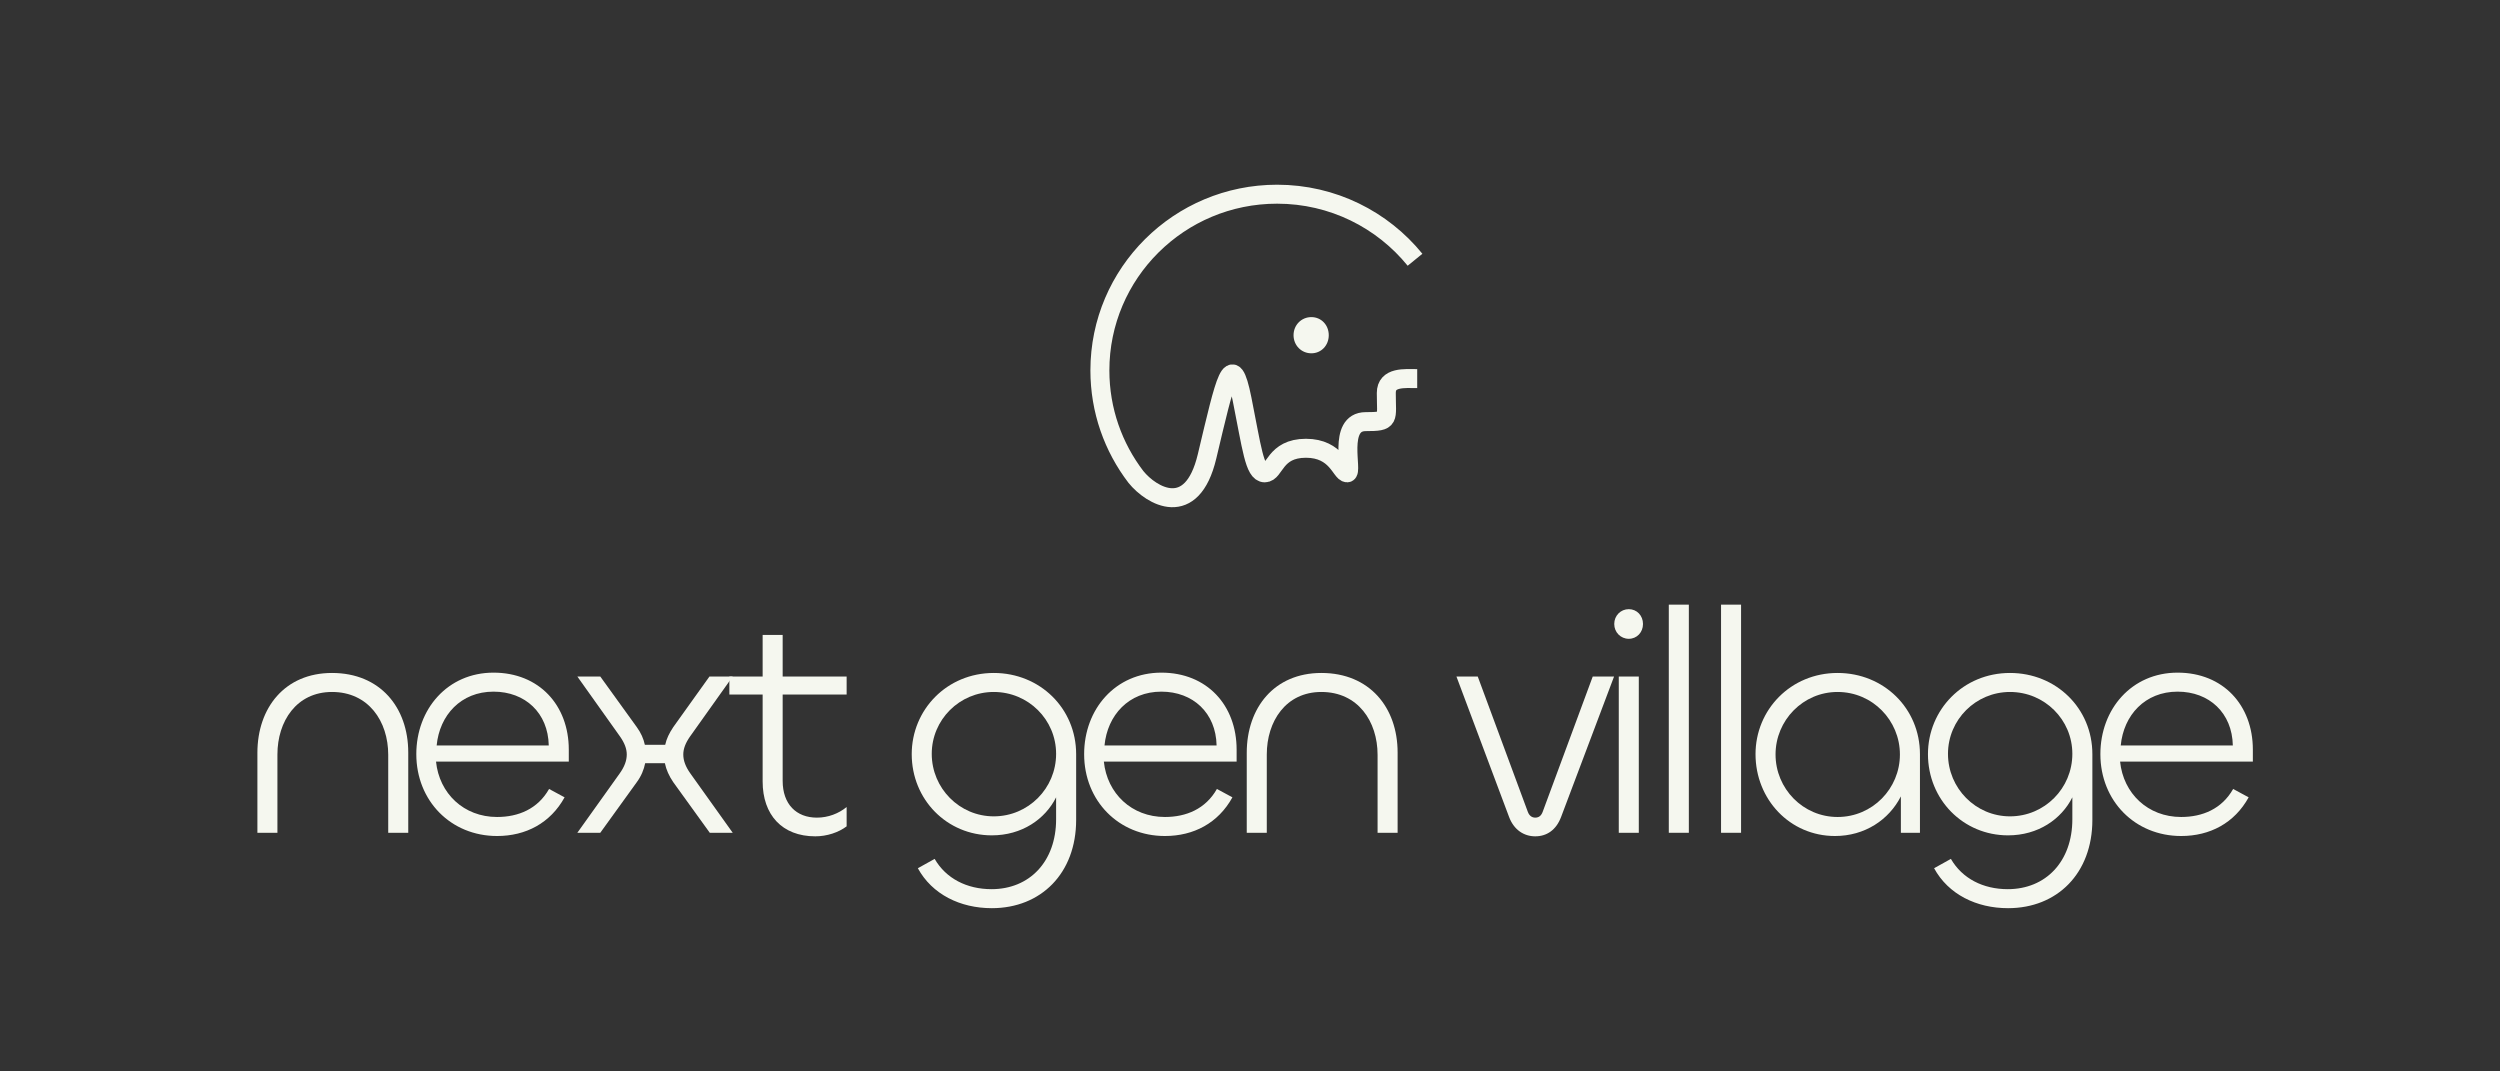 <svg width="196" height="84" viewBox="0 0 196 84" fill="none" xmlns="http://www.w3.org/2000/svg">
<rect x="0" y="0" width="196" height="84" fill="#333333" stroke="none"/>
<g clip-path="url(#clip0_2124_32558)">
<path d="M111.109 29.682C110.14 29.682 108.686 29.522 108.686 30.807C108.686 32.895 109.009 33.056 107.071 33.056C104.809 33.056 106.101 37.072 105.617 37.072C105.132 37.072 104.809 35.144 102.386 35.144C99.914 35.144 99.962 37.072 99.155 37.072C98.347 37.072 98.139 35.076 97.377 31.289C96.57 27.273 96.085 29.682 94.631 35.787C93.444 40.77 90.269 38.892 89.057 37.393C87.283 35.073 86.231 32.179 86.231 29.04C86.231 21.41 92.451 15.225 100.124 15.225C104.493 15.225 108.391 17.23 110.938 20.365" stroke="#F5F7EF" stroke-width="1.487"/>
<path d="M104.175 26.28C104.175 27.082 103.585 27.699 102.81 27.699C102.034 27.699 101.414 27.082 101.414 26.28C101.414 25.478 102.034 24.861 102.81 24.861C103.585 24.861 104.175 25.478 104.175 26.28Z" fill="#F5F7EF"/>
<path d="M26.03 54.25C28.892 54.25 30.437 56.549 30.437 59.177V65.29H32.007V59C32.007 55.463 29.804 52.76 26.03 52.76C22.332 52.76 20.18 55.488 20.18 59.025V65.29H21.75V59.151C21.75 56.549 23.244 54.25 26.03 54.25Z" fill="#F5F7EF"/>
<path d="M38.97 65.543C41.224 65.543 43.149 64.532 44.264 62.511L43.048 61.854C42.161 63.421 40.642 64.052 38.97 64.052C36.362 64.052 34.437 62.208 34.184 59.707H44.593V58.772C44.593 55.286 42.263 52.735 38.692 52.735C35.096 52.735 32.639 55.589 32.639 59.126C32.639 62.789 35.349 65.543 38.97 65.543ZM34.234 58.444C34.462 56.069 36.134 54.225 38.692 54.225C41.174 54.225 42.972 55.892 43.023 58.444H34.234Z" fill="#F5F7EF"/>
<path d="M47.061 65.29L49.923 61.324C50.278 60.844 50.48 60.339 50.582 59.833H52.127C52.228 60.339 52.456 60.844 52.785 61.324L55.647 65.29H57.445L54.127 60.642C53.748 60.111 53.57 59.631 53.57 59.151C53.57 58.697 53.748 58.242 54.102 57.737L57.445 53.038H55.622L52.785 57.004C52.481 57.459 52.253 57.913 52.152 58.393H50.556C50.455 57.913 50.252 57.459 49.923 57.004L47.061 53.038H45.263L48.606 57.737C48.961 58.242 49.138 58.697 49.138 59.151C49.138 59.631 48.961 60.111 48.581 60.642L45.263 65.29H47.061Z" fill="#F5F7EF"/>
<path d="M63.919 65.568C64.831 65.568 65.743 65.265 66.376 64.785V63.269C65.768 63.774 64.932 64.103 64.046 64.103C62.425 64.103 61.361 63.042 61.361 61.223V54.453H66.376V53.038H61.361V49.779H59.791V53.038H57.182V54.453H59.791V61.273C59.791 63.875 61.31 65.568 63.919 65.568Z" fill="#F5F7EF"/>
<path d="M77.759 71.201C81.609 71.201 84.37 68.473 84.37 64.28V59.126C84.37 55.539 81.533 52.76 77.911 52.76C74.239 52.76 71.479 55.64 71.479 59.126C71.479 62.688 74.239 65.492 77.759 65.492C80.115 65.492 81.938 64.229 82.799 62.511V64.229C82.799 67.538 80.723 69.711 77.734 69.711C75.809 69.711 74.163 68.877 73.277 67.336L71.96 68.069C73.074 70.115 75.278 71.201 77.759 71.201ZM77.911 64.002C75.227 64.002 73.049 61.804 73.049 59.101C73.049 56.423 75.227 54.25 77.911 54.25C80.621 54.25 82.799 56.423 82.799 59.101C82.799 61.804 80.621 64.002 77.911 64.002Z" fill="#F5F7EF"/>
<path d="M91.329 65.543C93.583 65.543 95.508 64.532 96.622 62.511L95.406 61.854C94.52 63.421 93 64.052 91.329 64.052C88.72 64.052 86.796 62.208 86.542 59.707H96.951V58.772C96.951 55.286 94.621 52.735 91.05 52.735C87.454 52.735 84.997 55.589 84.997 59.126C84.997 62.789 87.707 65.543 91.329 65.543ZM86.593 58.444C86.821 56.069 88.492 54.225 91.05 54.225C93.532 54.225 95.33 55.892 95.381 58.444H86.593Z" fill="#F5F7EF"/>
<path d="M103.596 54.25C106.458 54.25 108.002 56.549 108.002 59.177V65.29H109.573V59C109.573 55.463 107.369 52.76 103.596 52.76C99.898 52.76 97.745 55.488 97.745 59.025V65.29H99.316V59.151C99.316 56.549 100.81 54.25 103.596 54.25Z" fill="#F5F7EF"/>
<path d="M118.312 64.052C118.692 65.063 119.477 65.568 120.363 65.568C121.275 65.568 122.009 65.063 122.389 64.052L126.543 53.038H124.871L120.946 63.648C120.844 63.926 120.667 64.103 120.363 64.103C120.084 64.103 119.882 63.926 119.781 63.648L115.855 53.038H114.184L118.312 64.052Z" fill="#F5F7EF"/>
<path d="M127.697 50.082C128.33 50.082 128.811 49.577 128.811 48.92C128.811 48.263 128.33 47.758 127.697 47.758C127.064 47.758 126.557 48.263 126.557 48.92C126.557 49.577 127.064 50.082 127.697 50.082ZM126.912 53.038V65.29H128.482V53.038H126.912Z" fill="#F5F7EF"/>
<path d="M130.834 47.404V65.29H132.405V47.404H130.834Z" fill="#F5F7EF"/>
<path d="M134.93 47.404V65.29H136.5V47.404H134.93Z" fill="#F5F7EF"/>
<path d="M143.863 65.543C146.193 65.543 148.092 64.28 149.029 62.435V65.29H150.524V59.126C150.524 55.539 147.687 52.76 144.066 52.76C140.393 52.76 137.633 55.64 137.633 59.126C137.633 62.663 140.317 65.543 143.863 65.543ZM144.066 64.052C141.356 64.052 139.203 61.829 139.203 59.151C139.203 56.474 141.356 54.25 144.066 54.25C146.801 54.25 148.953 56.474 148.953 59.151C148.953 61.829 146.801 64.052 144.066 64.052Z" fill="#F5F7EF"/>
<path d="M157.432 71.201C161.282 71.201 164.042 68.473 164.042 64.28V59.126C164.042 55.539 161.206 52.76 157.584 52.76C153.912 52.76 151.152 55.64 151.152 59.126C151.152 62.688 153.912 65.492 157.432 65.492C159.788 65.492 161.611 64.229 162.472 62.511V64.229C162.472 67.538 160.395 69.711 157.407 69.711C155.482 69.711 153.836 68.877 152.95 67.336L151.633 68.069C152.747 70.115 154.95 71.201 157.432 71.201ZM157.584 64.002C154.9 64.002 152.722 61.804 152.722 59.101C152.722 56.423 154.9 54.25 157.584 54.25C160.294 54.25 162.472 56.423 162.472 59.101C162.472 61.804 160.294 64.002 157.584 64.002Z" fill="#F5F7EF"/>
<path d="M171.002 65.543C173.256 65.543 175.18 64.532 176.295 62.511L175.079 61.854C174.193 63.421 172.673 64.052 171.002 64.052C168.393 64.052 166.468 62.208 166.215 59.707H176.624V58.772C176.624 55.286 174.294 52.735 170.723 52.735C167.127 52.735 164.67 55.589 164.67 59.126C164.67 62.789 167.38 65.543 171.002 65.543ZM166.266 58.444C166.494 56.069 168.165 54.225 170.723 54.225C173.205 54.225 175.003 55.892 175.054 58.444H166.266Z" fill="#F5F7EF"/>
</g>
<defs>
<clipPath id="clip0_2124_32558">
<rect width="156.444" height="57.6" fill="white" transform="translate(20.18 13.602)"/>
</clipPath>
</defs>
</svg>
